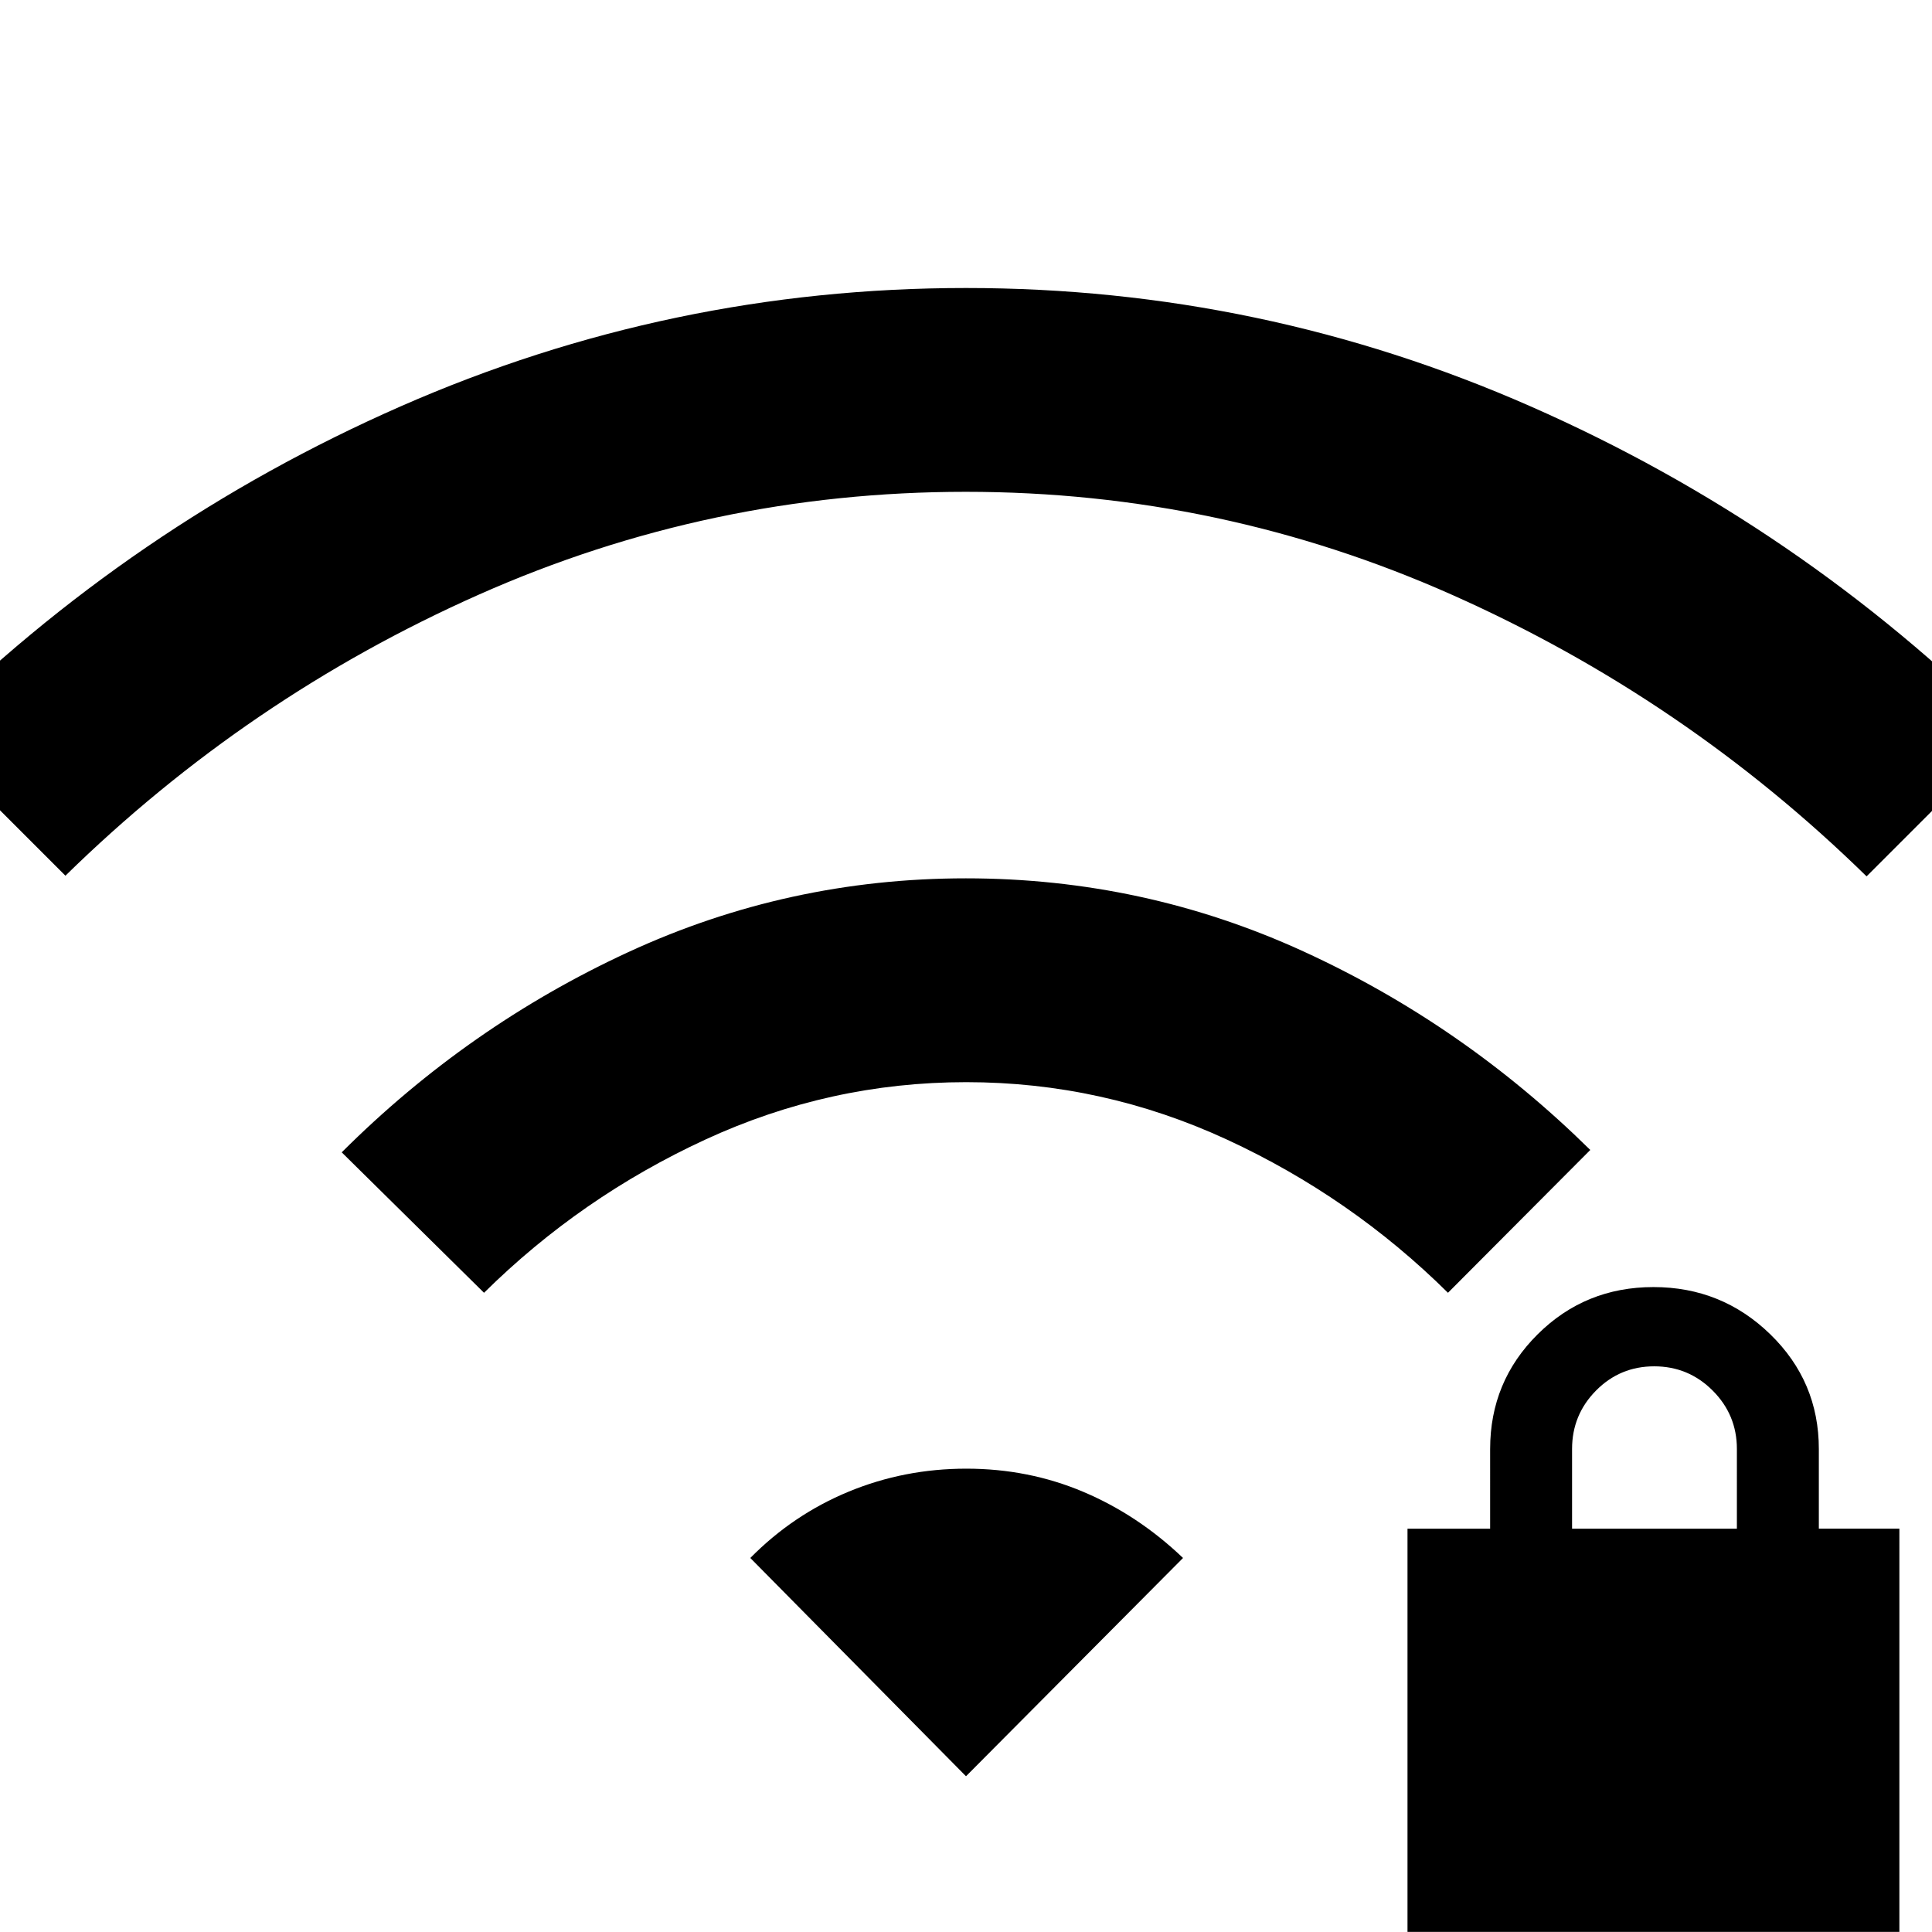 <svg xmlns="http://www.w3.org/2000/svg" height="40" viewBox="0 -960 960 960" width="40"><path d="M699.38-.05v-200.36h41.06V-240q0-33.54 23.62-57t57.54-23.46q33.91 0 58.04 23.46 24.13 23.46 24.13 57v39.59h40.02V-.05H699.38Zm81.77-200.36h81.9V-240q0-17-12.04-29.04t-29.04-12.04q-17 0-28.91 12.04T781.15-240v39.59ZM240.51-317.62l-70.71-69.79q62.86-62.73 142.3-99.44 79.44-36.71 167.85-36.71 88.4 0 167.67 36.29 79.28 36.3 142.58 98.68l-70.71 70.97q-48.09-47.59-109.83-76.13-61.74-28.53-129.56-28.53t-129.63 28.53q-61.82 28.54-109.96 76.13Zm-208-207.25-70.97-70.97q103.9-103.54 237.68-162.3 133.79-58.75 280.79-58.75 147 0 280.78 58.92 133.77 58.92 237.67 162.46l-70.97 70.97q-90.24-88.31-205.5-139.69-115.27-51.39-242.12-51.39-126.84 0-241.83 51.04-114.98 51.03-205.53 139.71ZM480-77.39 372.82-185.85q21.28-21.56 48.9-32.97 27.62-11.41 58.45-11.41 30.82 0 58.05 11.49 27.22 11.5 49.62 32.89L480-77.39Z"/></svg>
